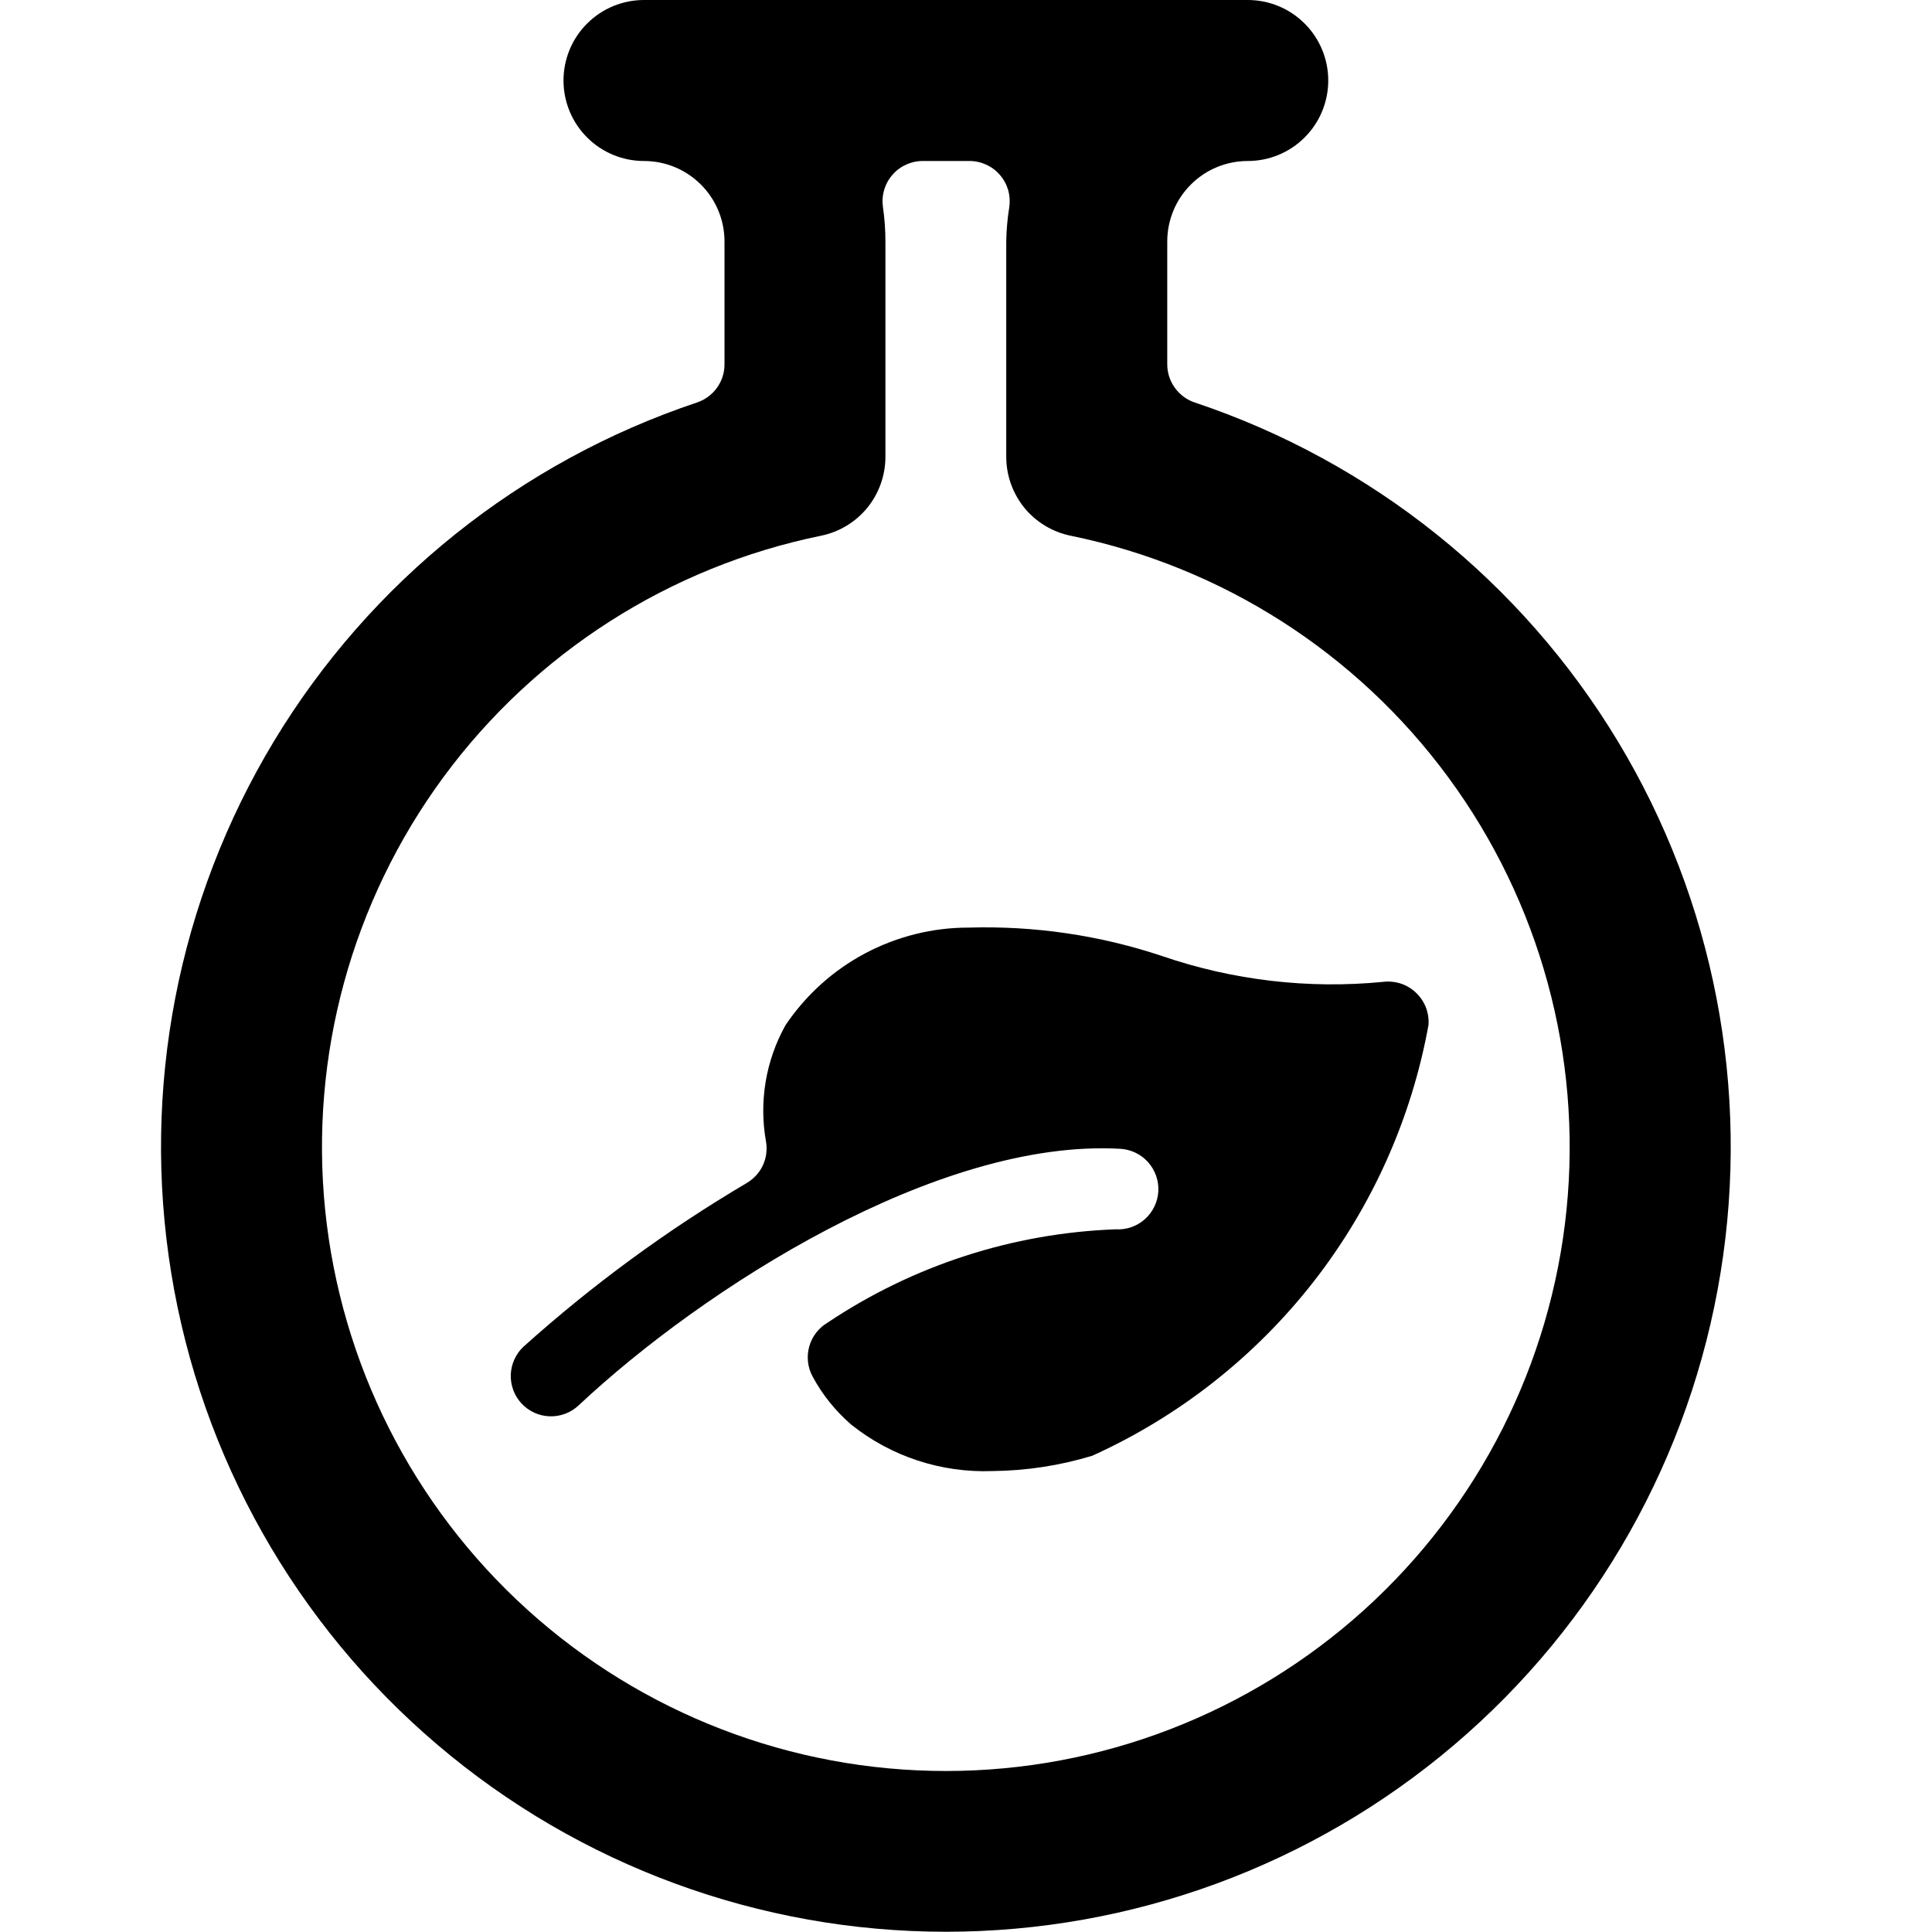 <svg id="target" width="24" height="24" viewBox="0 0 24 24" fill="none" xmlns="http://www.w3.org/2000/svg">
<path d="M11.247 0.814C11.194 0.762 11.129 0.723 11.058 0.699C10.987 0.676 10.912 0.668 10.838 0.677C9.91 0.768 8.973 0.659 8.09 0.356C7.317 0.098 6.505 -0.021 5.69 0.003C5.24 0.002 4.797 0.113 4.4 0.324C4.003 0.535 3.664 0.842 3.413 1.215C3.166 1.657 3.081 2.171 3.172 2.669C3.187 2.768 3.173 2.869 3.13 2.96C3.087 3.05 3.017 3.125 2.931 3.176C1.942 3.76 1.013 4.441 0.158 5.209C0.061 5.3 0.005 5.425 0 5.558C-0.004 5.69 0.044 5.819 0.135 5.916C0.226 6.013 0.351 6.07 0.484 6.074C0.617 6.078 0.745 6.03 0.842 5.939C2.392 4.485 5.303 2.621 7.573 2.751C7.706 2.759 7.83 2.819 7.918 2.918C8.006 3.018 8.052 3.148 8.044 3.281C8.036 3.413 7.976 3.537 7.876 3.626C7.777 3.714 7.647 3.759 7.514 3.751C6.237 3.798 4.998 4.199 3.936 4.91C3.825 4.975 3.743 5.081 3.708 5.206C3.673 5.33 3.687 5.463 3.748 5.577C3.87 5.805 4.034 6.008 4.229 6.177C4.726 6.574 5.349 6.778 5.984 6.754C6.404 6.75 6.821 6.686 7.223 6.564C8.3 6.077 9.243 5.335 9.971 4.404C10.698 3.472 11.189 2.377 11.4 1.214C11.406 1.14 11.395 1.066 11.369 0.997C11.342 0.928 11.301 0.865 11.247 0.814V0.814Z" transform="translate(6.345 11.52)" fill="currentColor"/>
<path d="M12.842 5C12.742 4.967 12.656 4.903 12.595 4.818C12.533 4.733 12.5 4.631 12.5 4.526V3C12.5 2.735 12.605 2.48 12.793 2.293C12.98 2.105 13.235 2 13.5 2C13.765 2 14.02 1.895 14.207 1.707C14.395 1.52 14.5 1.265 14.5 1C14.5 0.735 14.395 0.48 14.207 0.293C14.02 0.105 13.765 0 13.5 0L6 0C5.735 0 5.48 0.105 5.293 0.293C5.105 0.48 5 0.735 5 1C5 1.265 5.105 1.52 5.293 1.707C5.48 1.895 5.735 2 6 2C6.265 2 6.52 2.105 6.707 2.293C6.895 2.48 7 2.735 7 3V4.527C7 4.632 6.967 4.734 6.905 4.819C6.844 4.903 6.757 4.967 6.658 5C4.463 5.734 2.601 7.225 1.404 9.206C0.208 11.187 -0.245 13.529 0.127 15.813C0.498 18.097 1.671 20.175 3.434 21.674C5.197 23.174 7.436 23.997 9.75 23.997C12.064 23.997 14.303 23.174 16.066 21.674C17.829 20.175 19.002 18.097 19.373 15.813C19.745 13.529 19.292 11.187 18.096 9.206C16.899 7.225 15.037 5.734 12.842 5V5ZM9.75 22C7.829 22 5.977 21.286 4.553 19.998C3.128 18.71 2.233 16.939 2.039 15.028C1.846 13.118 2.369 11.203 3.507 9.656C4.646 8.109 6.317 7.04 8.199 6.655C8.425 6.609 8.628 6.486 8.774 6.308C8.919 6.129 8.999 5.906 8.999 5.675V3C8.999 2.856 8.989 2.713 8.968 2.571C8.958 2.5 8.963 2.427 8.984 2.358C9.004 2.289 9.039 2.225 9.087 2.171C9.134 2.116 9.193 2.073 9.259 2.044C9.325 2.014 9.396 1.999 9.468 2H10.038C10.11 1.999 10.181 2.014 10.247 2.044C10.313 2.073 10.372 2.116 10.419 2.171C10.467 2.225 10.502 2.289 10.523 2.358C10.543 2.427 10.548 2.5 10.538 2.571C10.515 2.713 10.502 2.856 10.5 3V5.675C10.5 5.906 10.58 6.129 10.725 6.308C10.871 6.486 11.074 6.609 11.3 6.655C13.182 7.04 14.853 8.109 15.991 9.656C17.129 11.203 17.653 13.117 17.46 15.028C17.267 16.939 16.371 18.71 14.947 19.998C13.522 21.286 11.671 22 9.75 22V22Z" transform="translate(2)" fill="currentColor"/>
</svg>
